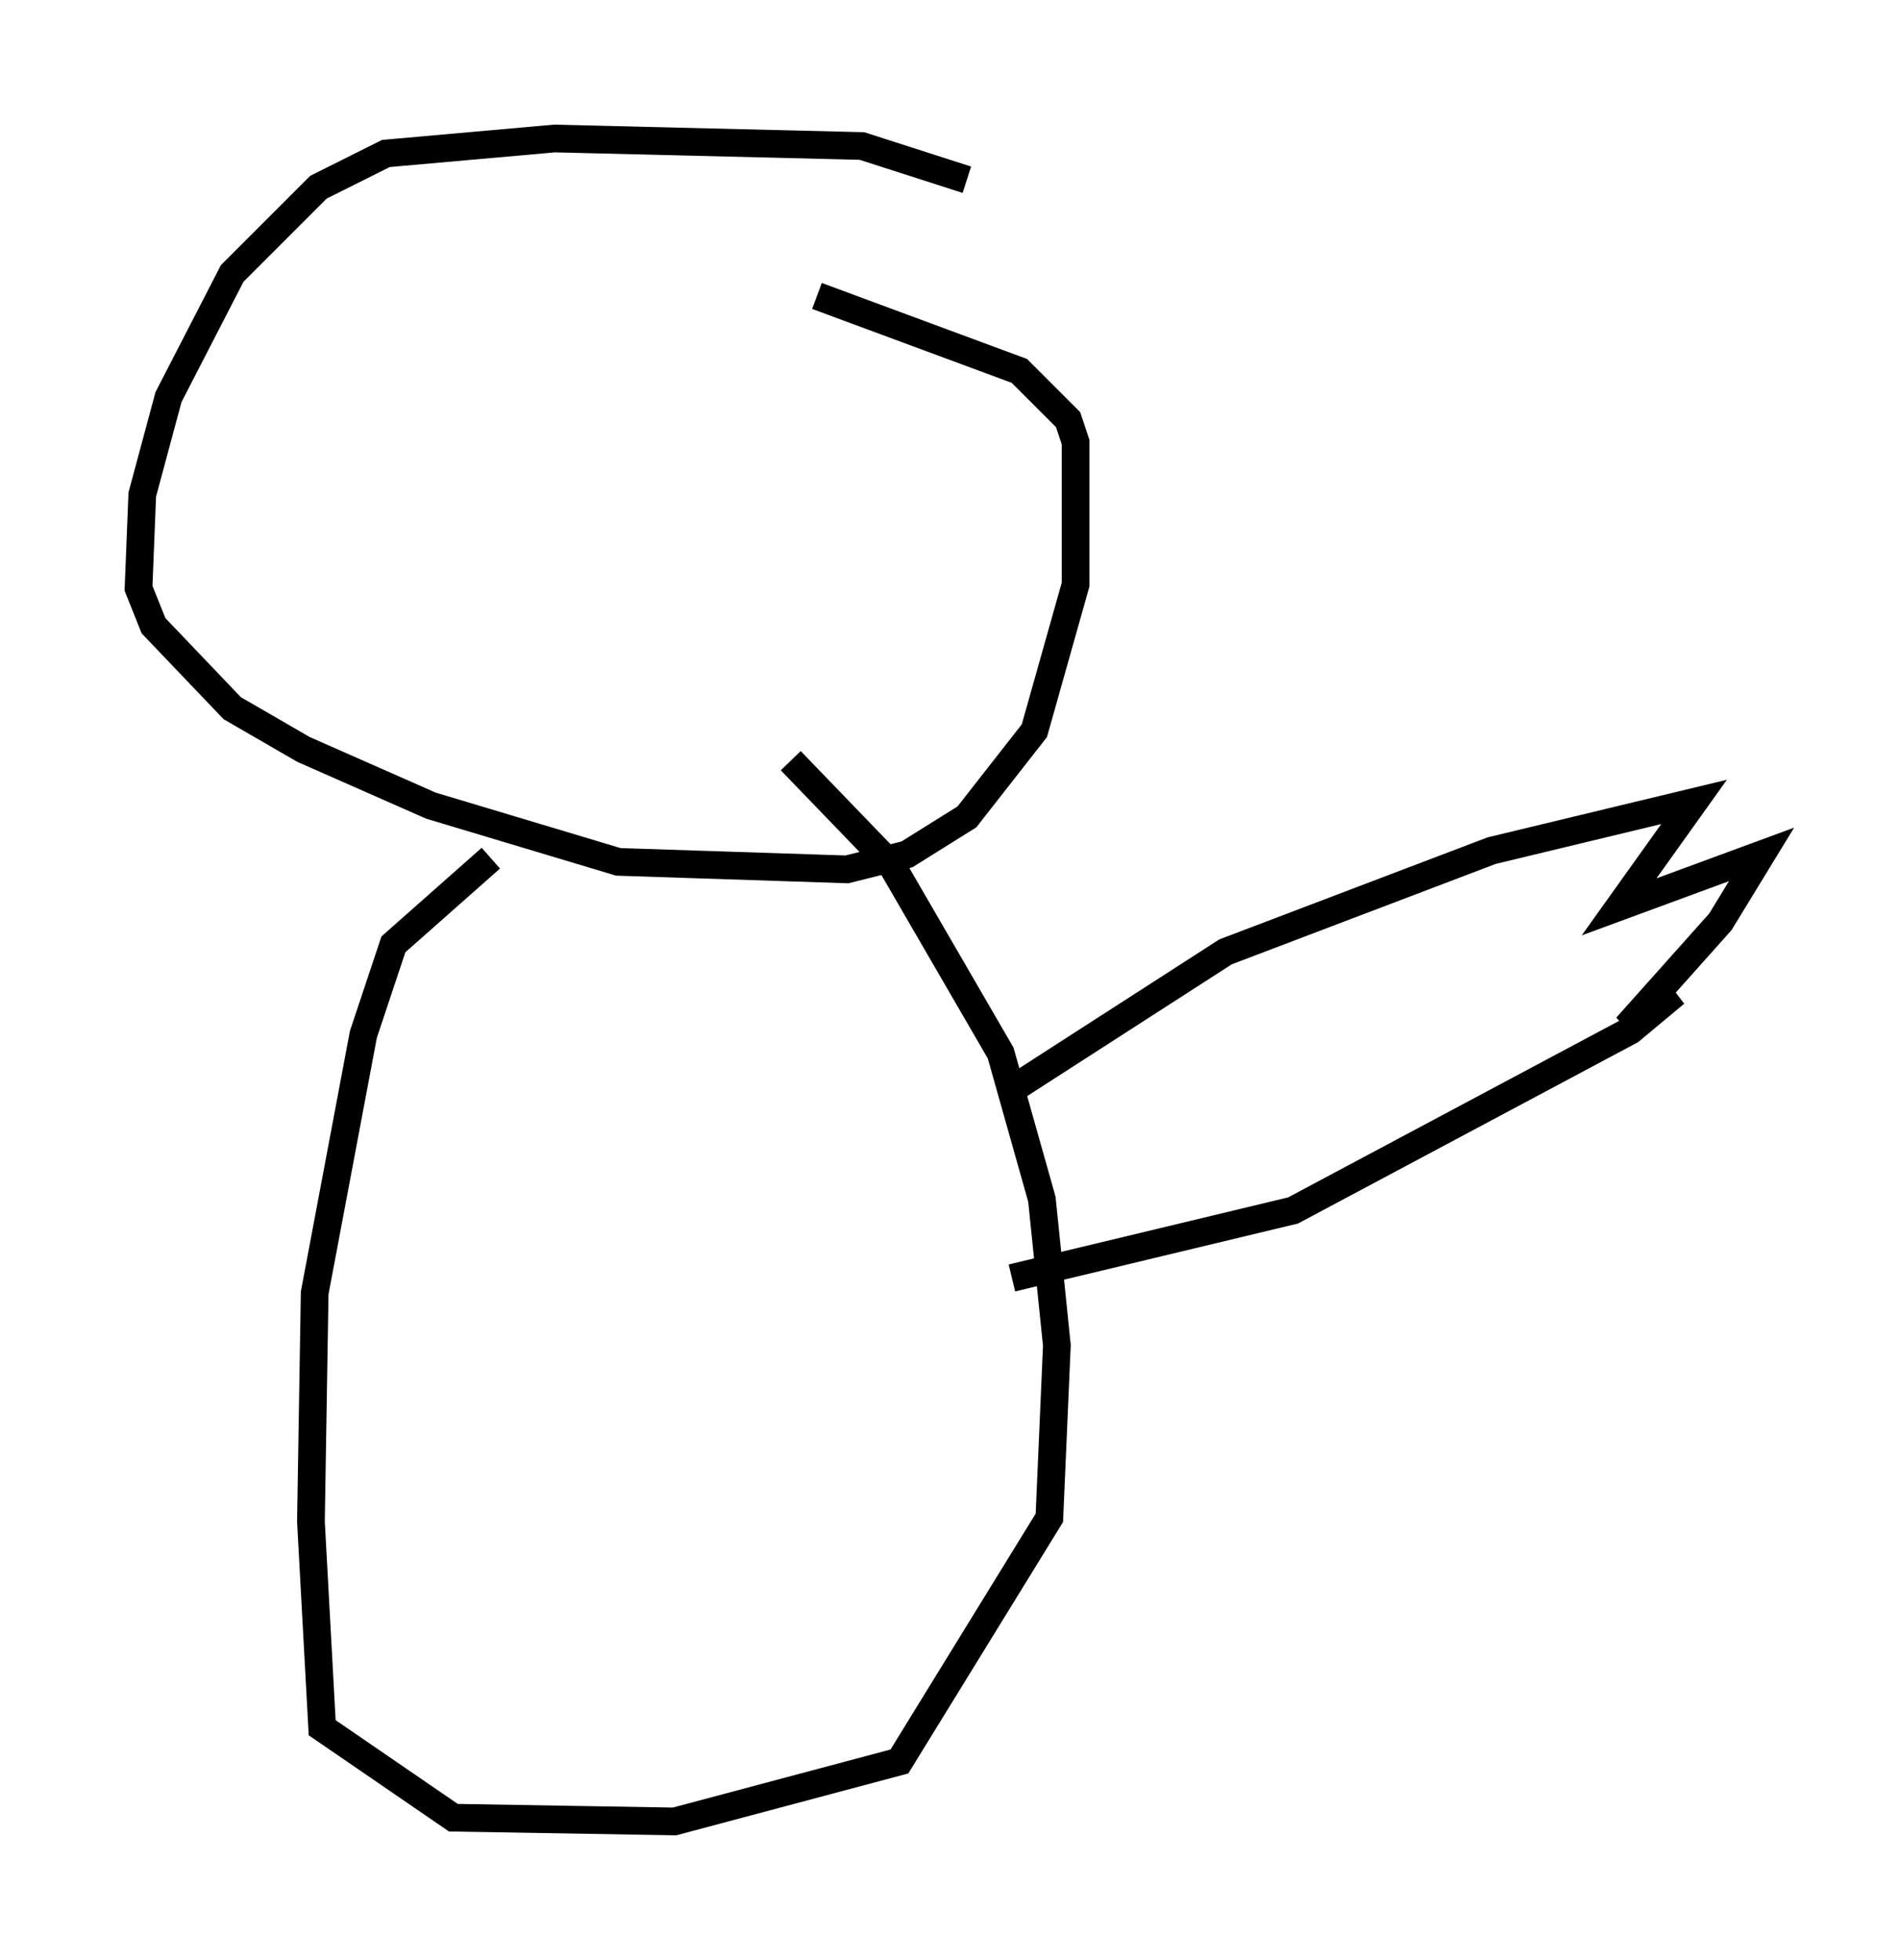 <?xml version="1.0" encoding="utf-8" ?>
<svg baseProfile="full" height="70.757" version="1.1" width="68.592" xmlns="http://www.w3.org/2000/svg" xmlns:ev="http://www.w3.org/2001/xml-events" xmlns:xlink="http://www.w3.org/1999/xlink"><defs /><rect fill="white" height="70.757" width="68.592" x="0" y="0" /><path d="M36.529, 7.842 m-1.624, -1.353 l-3.789, -1.218 -11.096, -0.271 l-6.089, 0.541 -2.436, 1.218 l-3.112, 3.112 -2.3, 4.465 l-0.947, 3.518 -0.135, 3.383 l0.541, 1.353 2.842, 2.977 l2.571, 1.488 4.601, 2.03 l6.766, 2.03 8.254, 0.271 l2.165, -0.541 2.165, -1.353 l2.436, -3.112 1.488, -5.277 l0.0, -5.142 -0.271, -0.812 l-1.759, -1.759 -7.307, -2.706 m-11.773, 20.297 l-3.518, 3.112 -1.083, 3.248 l-1.759, 9.337 -0.135, 8.254 l0.406, 7.442 4.736, 3.248 l7.984, 0.135 8.119, -2.165 l5.413, -8.796 0.271, -6.225 l-0.541, -5.277 -1.488, -5.277 l-3.924, -6.766 -3.654, -3.789 m7.713, 12.043 l7.984, -5.142 9.607, -3.654 l7.307, -1.759 -2.706, 3.789 l5.142, -1.894 -1.488, 2.436 l-3.383, 3.789 1.759, -1.218 l-1.624, 1.353 -12.178, 6.495 l-10.149, 2.436 " fill="none" stroke="black" stroke-width="1" /></svg>